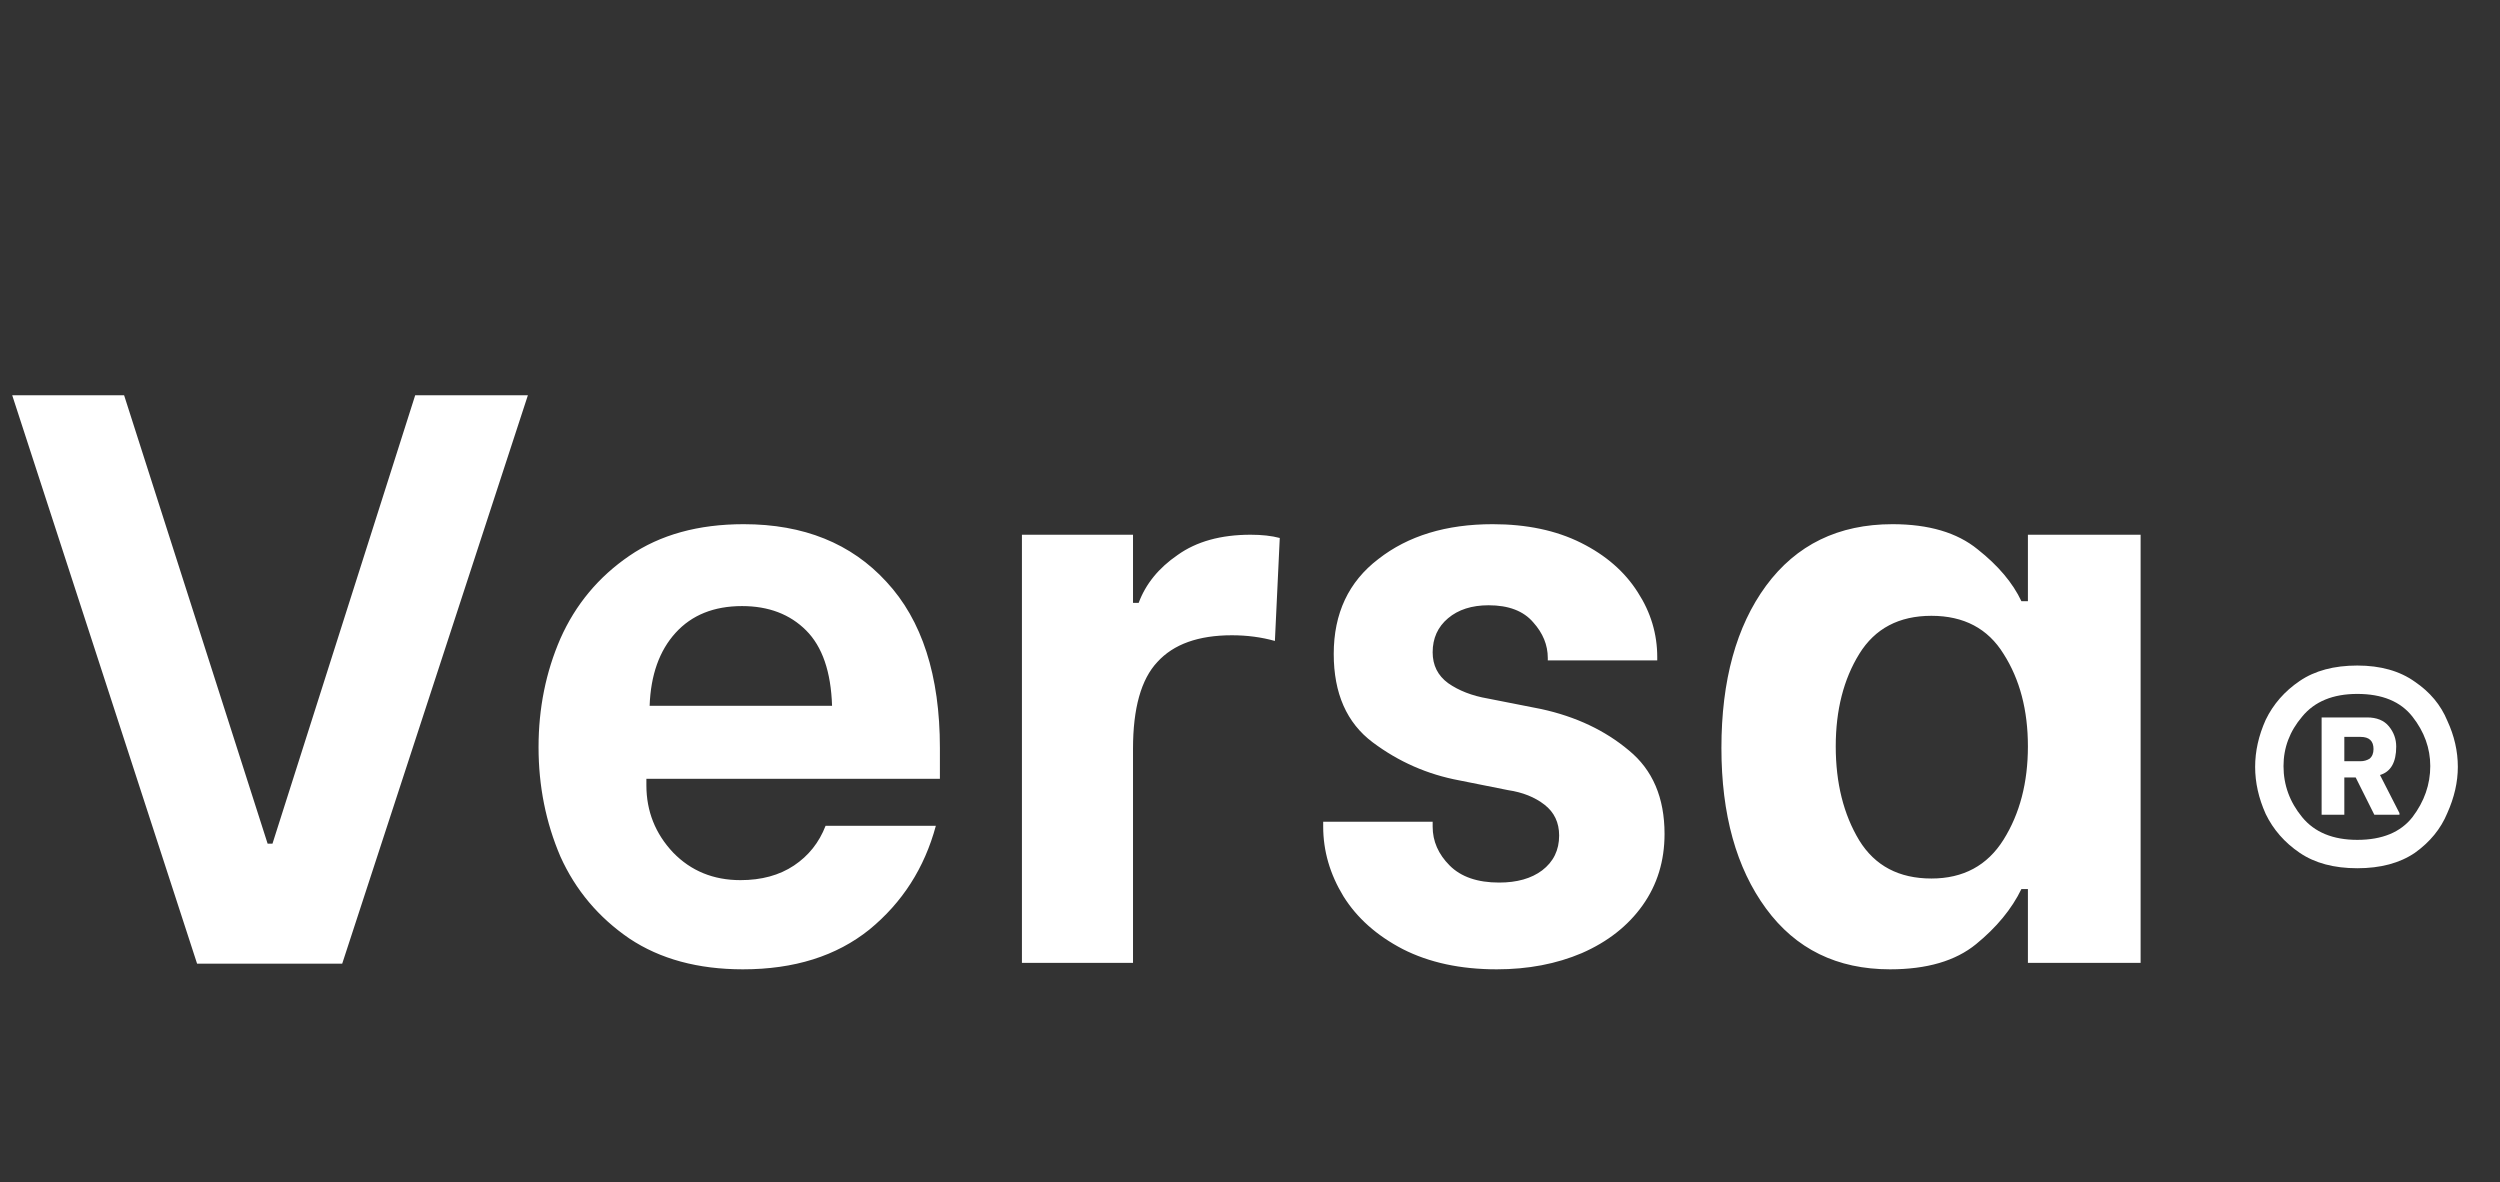 <svg width="148" height="70" viewBox="0 0 148 70" fill="none" xmlns="http://www.w3.org/2000/svg">
<rect x="0" y="0" width="148" height="70" fill="#333333" stroke="none"/>
<path d="M0.723 23.4H7.347L15.843 49.944H16.131L24.579 23.4H31.251L20.259 57.048H11.667L0.723 23.4ZM43.978 57.384C41.322 57.384 39.082 56.776 37.258 55.56C35.434 54.312 34.074 52.696 33.178 50.712C32.314 48.696 31.882 46.536 31.882 44.232C31.882 41.928 32.314 39.784 33.178 37.8C34.074 35.784 35.434 34.152 37.258 32.904C39.082 31.656 41.338 31.032 44.026 31.032C47.578 31.032 50.394 32.168 52.474 34.44C54.586 36.712 55.642 39.992 55.642 44.28V46.104H38.266V46.488C38.266 48.024 38.794 49.352 39.85 50.472C40.906 51.56 42.234 52.104 43.834 52.104C45.082 52.104 46.138 51.816 47.002 51.24C47.866 50.664 48.49 49.88 48.874 48.888H55.402C54.73 51.384 53.418 53.432 51.466 55.032C49.514 56.6 47.018 57.384 43.978 57.384ZM49.258 41.784C49.194 39.768 48.682 38.28 47.722 37.32C46.762 36.36 45.498 35.88 43.93 35.88C42.266 35.88 40.954 36.408 39.994 37.464C39.034 38.52 38.522 39.96 38.458 41.784H49.258ZM60.498 31.656H67.074V35.688H67.41C67.826 34.568 68.594 33.624 69.714 32.856C70.834 32.056 72.274 31.656 74.034 31.656C74.706 31.656 75.282 31.72 75.762 31.848L75.474 37.944C74.674 37.72 73.826 37.608 72.93 37.608C70.946 37.608 69.474 38.136 68.514 39.192C67.554 40.216 67.074 41.928 67.074 44.328V57H60.498V31.656ZM88.605 57.384C86.461 57.384 84.605 56.984 83.037 56.184C81.501 55.384 80.333 54.344 79.533 53.064C78.733 51.752 78.333 50.376 78.333 48.936V48.648H84.813V48.936C84.813 49.8 85.149 50.568 85.821 51.24C86.493 51.912 87.469 52.248 88.749 52.248C89.805 52.248 90.653 52.008 91.293 51.528C91.965 51.016 92.301 50.328 92.301 49.464C92.301 48.696 92.013 48.088 91.437 47.64C90.861 47.192 90.141 46.904 89.277 46.776L86.397 46.2C84.509 45.848 82.797 45.096 81.261 43.944C79.725 42.792 78.957 41.048 78.957 38.712C78.957 36.312 79.837 34.44 81.597 33.096C83.357 31.72 85.613 31.032 88.365 31.032C90.381 31.032 92.125 31.4 93.597 32.136C95.069 32.872 96.189 33.848 96.957 35.064C97.725 36.248 98.109 37.528 98.109 38.904V39.096H91.629V38.952C91.629 38.184 91.341 37.48 90.765 36.84C90.189 36.168 89.309 35.832 88.125 35.832C87.133 35.832 86.333 36.088 85.725 36.6C85.117 37.112 84.813 37.784 84.813 38.616C84.813 39.384 85.117 39.992 85.725 40.44C86.365 40.888 87.149 41.192 88.077 41.352L91.245 41.976C93.293 42.424 95.021 43.24 96.429 44.424C97.837 45.576 98.541 47.224 98.541 49.368C98.541 50.968 98.109 52.376 97.245 53.592C96.381 54.808 95.181 55.752 93.645 56.424C92.141 57.064 90.461 57.384 88.605 57.384ZM111.892 57.384C108.756 57.384 106.308 56.184 104.548 53.784C102.788 51.384 101.908 48.216 101.908 44.28C101.908 40.28 102.788 37.08 104.548 34.68C106.34 32.248 108.836 31.032 112.036 31.032C114.18 31.032 115.86 31.528 117.076 32.52C118.292 33.48 119.156 34.504 119.668 35.592H120.052V31.656H126.724V57H120.052V52.632H119.668C119.092 53.816 118.196 54.904 116.98 55.896C115.764 56.888 114.068 57.384 111.892 57.384ZM114.34 52.008C116.228 52.008 117.652 51.24 118.612 49.704C119.572 48.168 120.052 46.328 120.052 44.184C120.052 42.04 119.572 40.216 118.612 38.712C117.684 37.208 116.26 36.456 114.34 36.456C112.42 36.456 110.996 37.208 110.068 38.712C109.14 40.216 108.676 42.04 108.676 44.184C108.676 46.36 109.14 48.216 110.068 49.752C110.996 51.256 112.42 52.008 114.34 52.008Z" fill="white"/>
<path d="M139.552 51.4C138.176 51.4 137.04 51.096 136.144 50.488C135.248 49.88 134.576 49.112 134.128 48.184C133.712 47.256 133.504 46.328 133.504 45.4C133.504 44.472 133.712 43.544 134.128 42.616C134.576 41.688 135.248 40.92 136.144 40.312C137.04 39.704 138.176 39.4 139.552 39.4C140.928 39.4 142.064 39.72 142.96 40.36C143.856 40.968 144.496 41.736 144.88 42.664C145.296 43.56 145.504 44.472 145.504 45.4C145.504 46.296 145.296 47.208 144.88 48.136C144.496 49.064 143.856 49.848 142.96 50.488C142.064 51.096 140.928 51.4 139.552 51.4ZM139.552 49.72C141.024 49.72 142.112 49.272 142.816 48.376C143.52 47.448 143.872 46.44 143.872 45.352C143.872 44.296 143.52 43.32 142.816 42.424C142.112 41.528 141.024 41.08 139.552 41.08C138.112 41.08 137.024 41.528 136.288 42.424C135.552 43.288 135.184 44.264 135.184 45.352C135.184 46.472 135.552 47.48 136.288 48.376C137.024 49.272 138.112 49.72 139.552 49.72ZM137.44 42.472H140.128C140.704 42.472 141.136 42.648 141.424 43C141.712 43.352 141.856 43.752 141.856 44.2C141.856 45.128 141.536 45.688 140.896 45.88L142.048 48.136V48.232H140.56L139.456 46.024H138.784V48.232H137.44V42.472ZM139.744 45.064C139.936 45.064 140.112 45.016 140.272 44.92C140.432 44.792 140.512 44.6 140.512 44.344C140.512 43.864 140.256 43.624 139.744 43.624H138.784V45.064H139.744Z" fill="white"/>
</svg>
